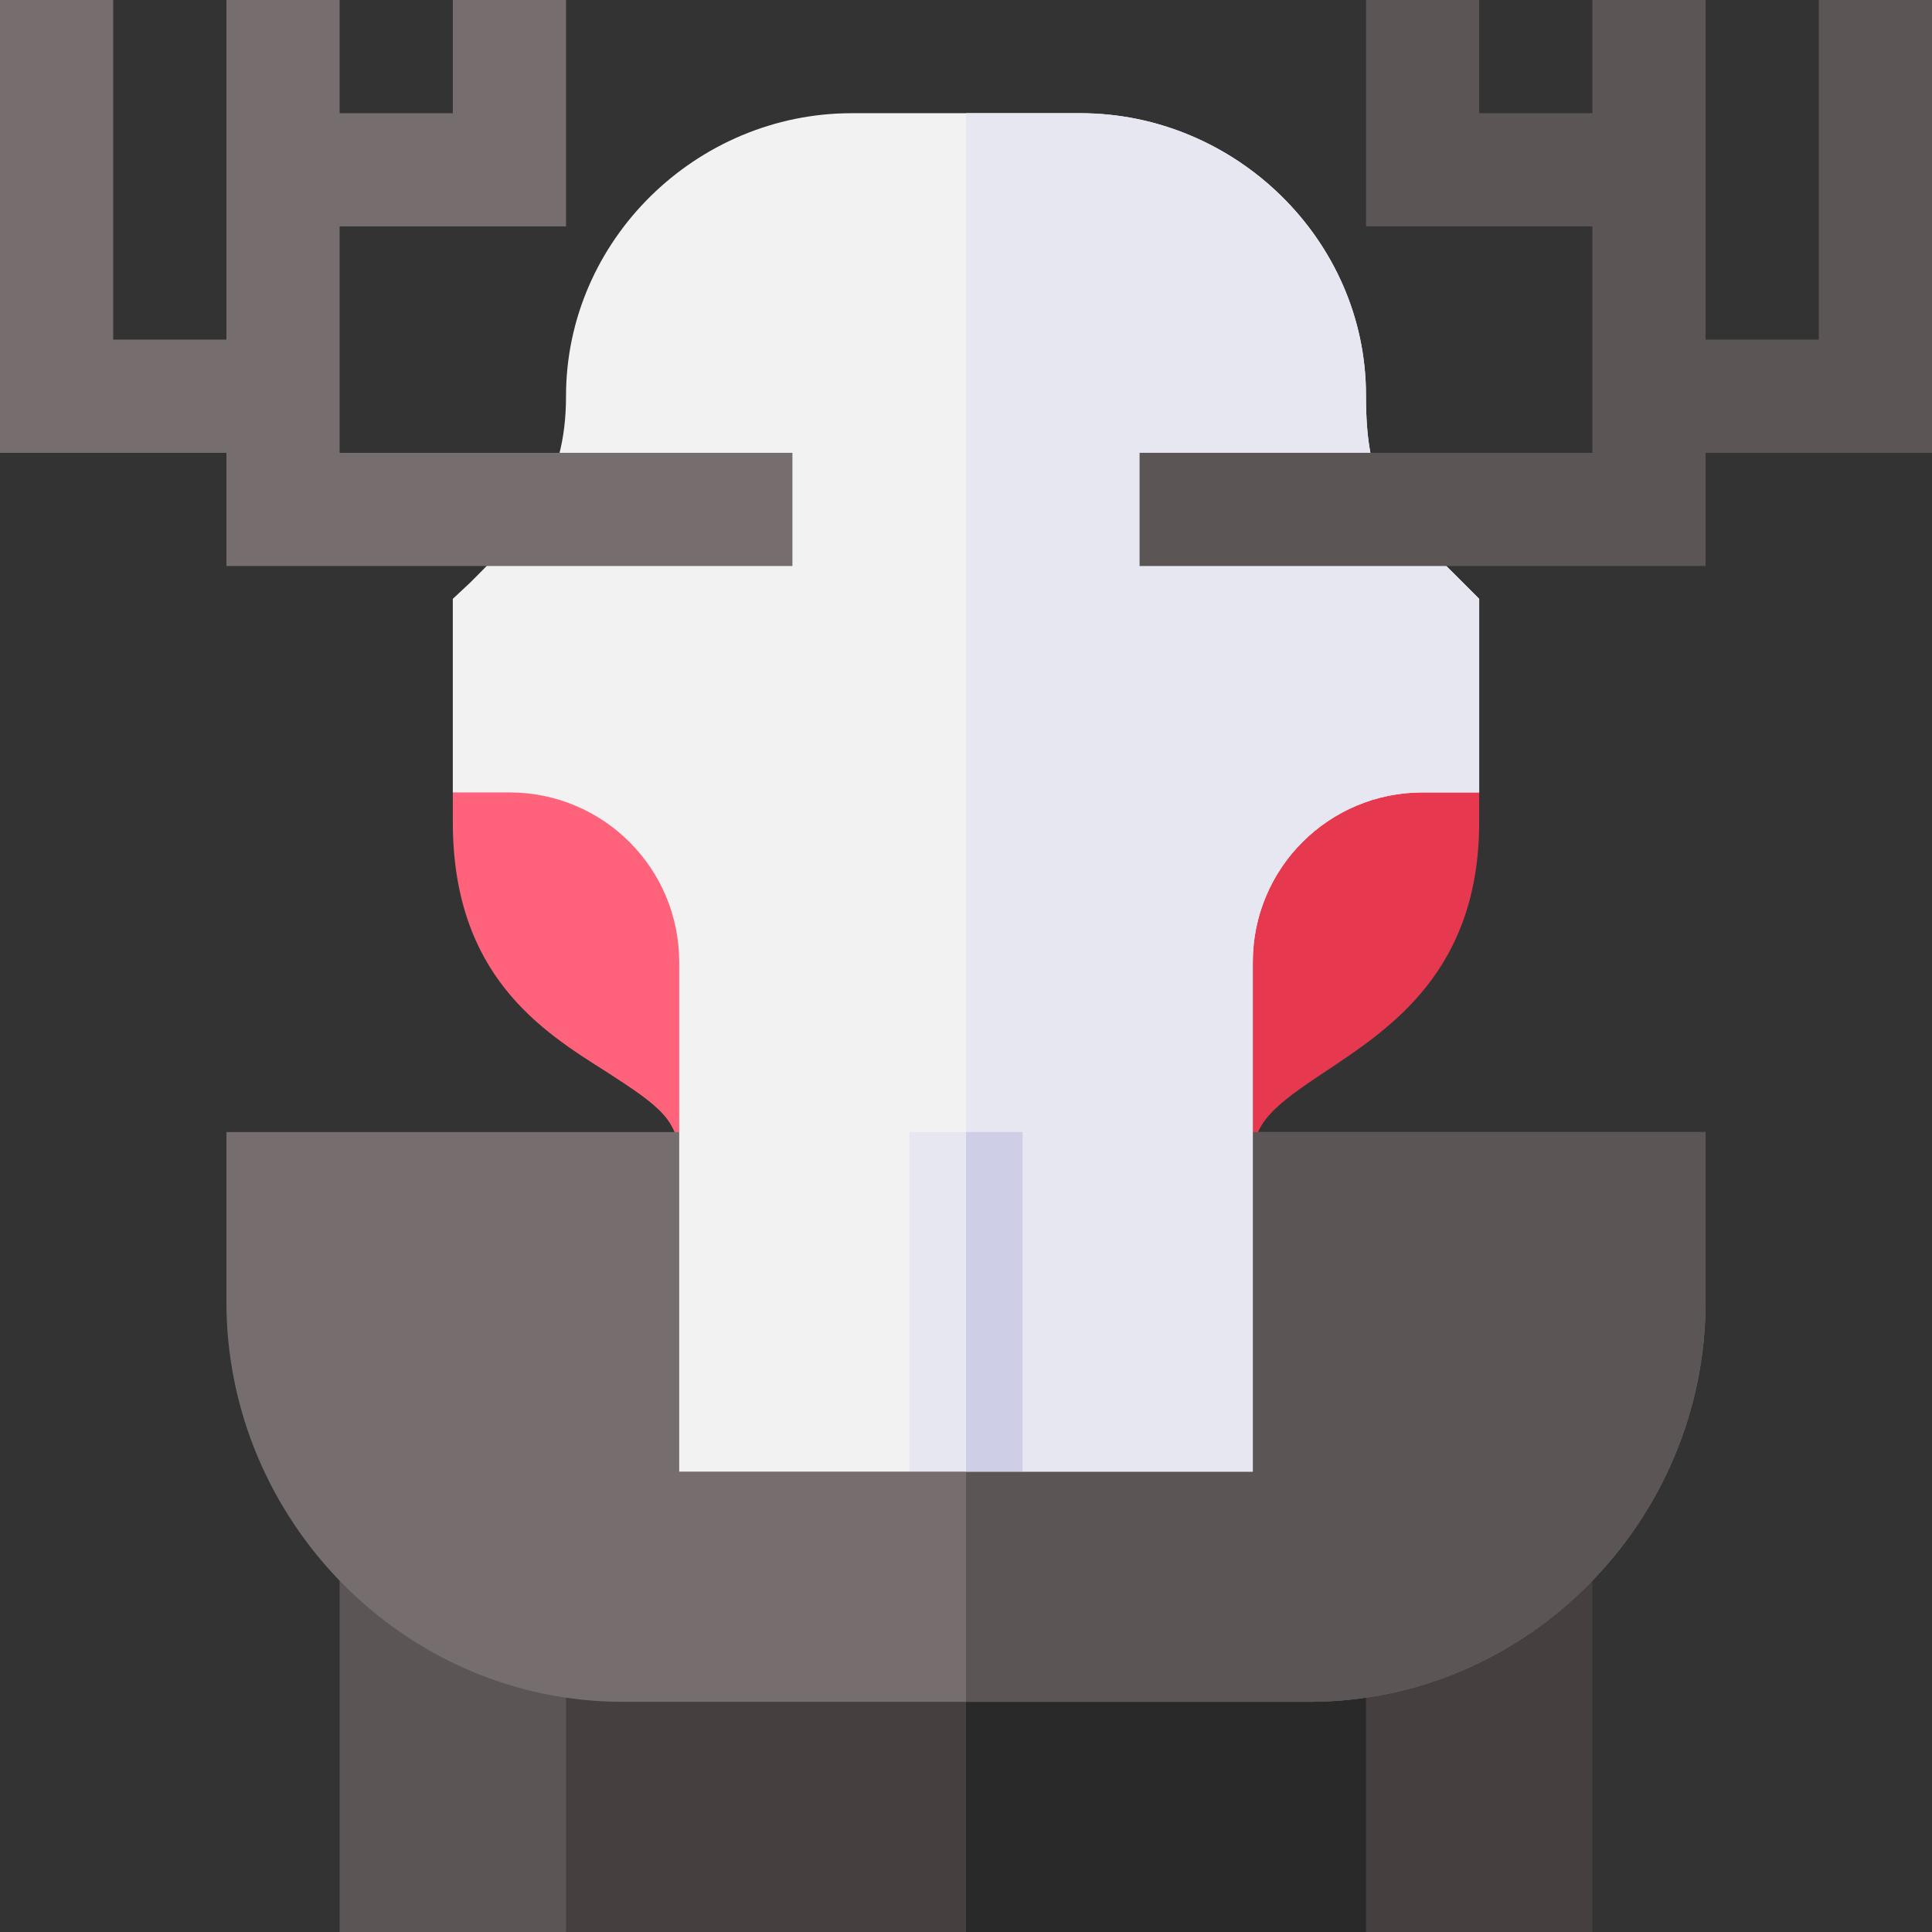<svg id="Capa_1" enable-background="new 0 0 512 512" height="512" viewBox="0 0 512 512" width="512" xmlns="http://www.w3.org/2000/svg"><rect x="0" y="0" width="512" height="512" fill="#333333" stroke="none"/><path d="m332 390h90v122h-60l-30-33.747z" fill="#463f3f"/><path d="m150 512h-60v-122h90v91z" fill="#5b5555"/><path d="m256 390h-106v122h106 106v-122z" fill="#463f3f"/><path d="m256 390h106v122h-106z" fill="#292929"/><path d="m135 180-15 30v7.8c0 40.8 23.699 55.499 40.8 66.299 14.401 9.302 19.2 12.902 19.2 23.401l30-52.5z" fill="#ff637b"/><path d="m377 180-75 75 30 52.2c0-9.6 5.4-14.099 19.501-23.399 17.098-11.4 40.499-26.7 40.499-66v-7.801z" fill="#e63950"/><path d="m256 300h-196v45c0 57.891 47.109 106 105 106h91 91c57.891 0 105-48.109 105-106v-45z" fill="#766e6e"/><path d="m452 345v-45h-196v151h91c57.891 0 105-48.109 105-106z" fill="#5b5555"/><path d="m384.8 151.5c-17.1-16.8-22.8-22.5-22.8-46.8 0-41.1-34.6-74.7-75.7-74.7h-30.3-30.3c-41.1 0-75.7 33.6-75.7 75 0 23.699-10.499 34.501-25.499 49.501l-4.501 4.198v51.301h15c24.901 0 45 20.099 45 45v135h61l15-30 15 30h61v-135c0-24.901 20.099-45 45-45h15v-51.301z" fill="#f2f2f2"/><path d="m332 390v-135c0-24.901 20.099-45 45-45h15v-51.301l-7.2-7.2c-17.1-16.799-22.8-22.499-22.8-46.799 0-41.1-34.6-74.7-75.7-74.7h-30.3v330l15 30z" fill="#e7e7f2"/><g fill="#5b5555"><path d="m452 150h-150v-30h120v-120h30z"/><path d="m512 120h-75v-30h45v-90h30z"/><path d="m437 60h-75v-60h30v30h45z"/></g><path d="m210 150h-150v-150h30v120h120z" fill="#766e6e"/><path d="m75 120h-75v-120h30v90h45z" fill="#766e6e"/><path d="m150 60h-75v-30h45v-30h30z" fill="#766e6e"/><path d="m256 300h-15v90h15 15v-90z" fill="#e7e7f2"/><path d="m256 300h15v90h-15z" fill="#cecee6"/></svg>